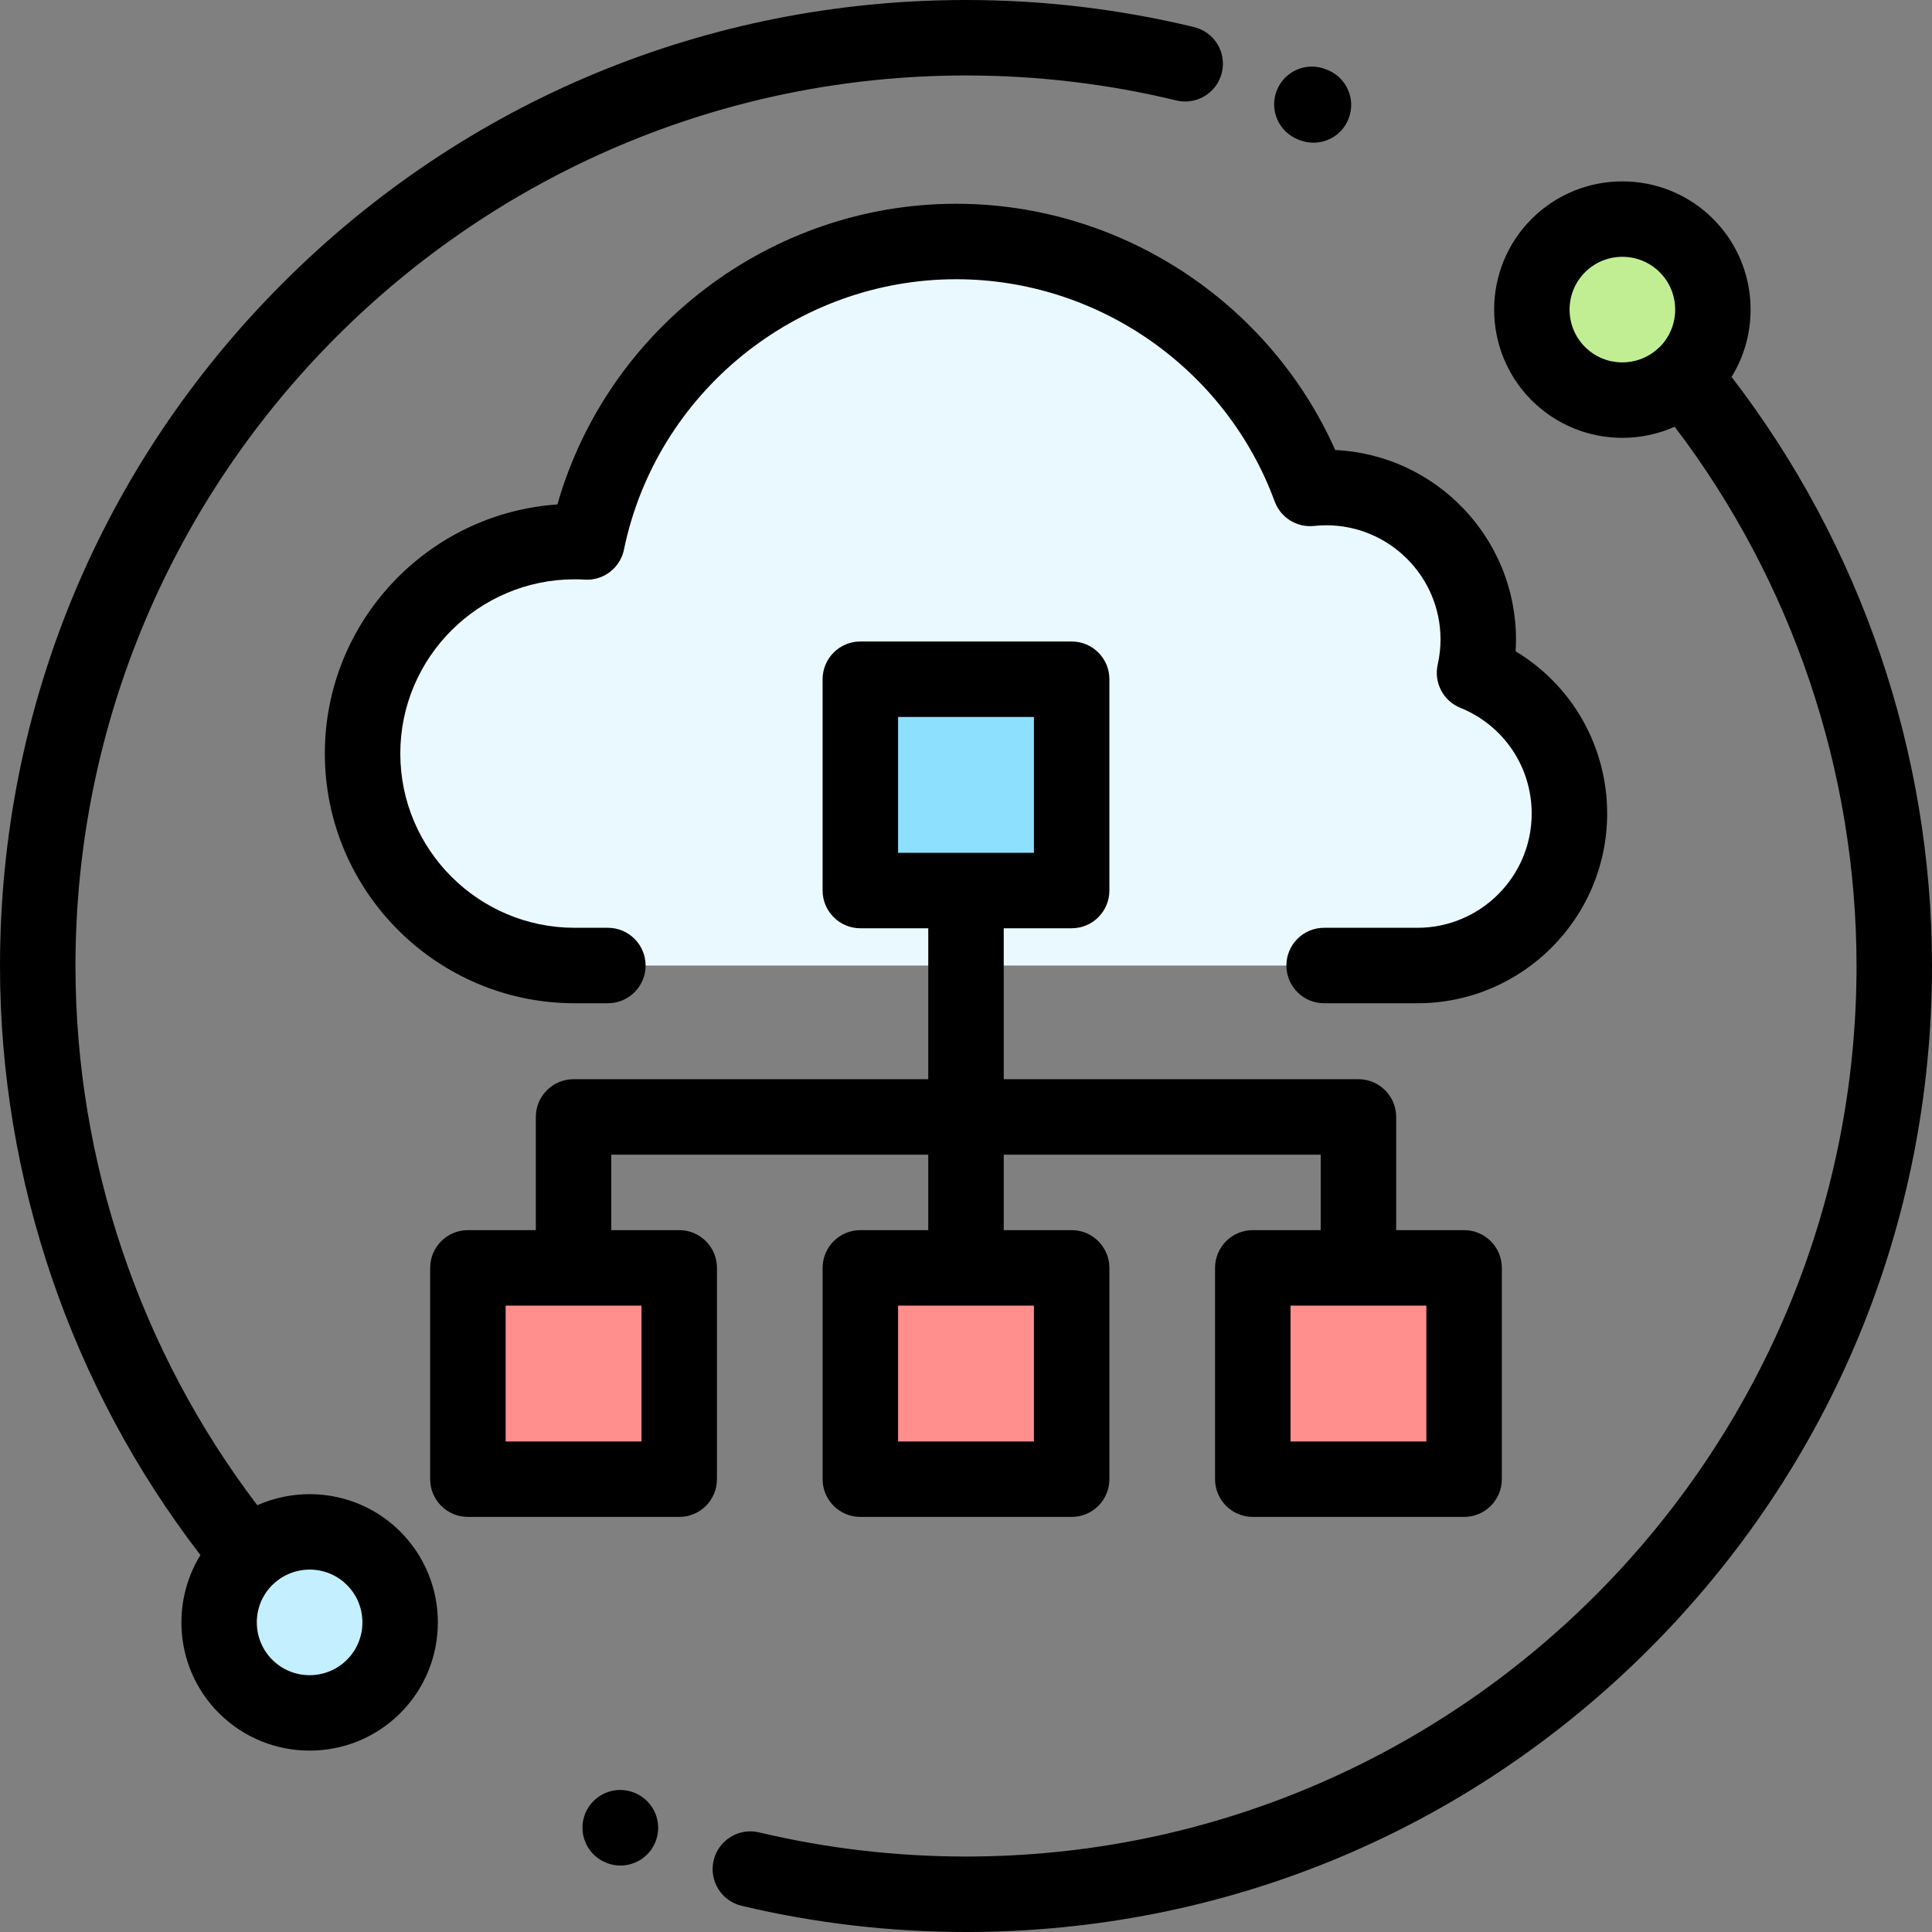 <?xml version="1.0" encoding="iso-8859-1"?>
<!-- Generator: Adobe Illustrator 19.0.0, SVG Export Plug-In . SVG Version: 6.00 Build 0)  -->
<svg version="1.1" id="Capa_1" xmlns="http://www.w3.org/2000/svg" xmlns:xlink="http://www.w3.org/1999/xlink" x="0px" y="0px"
	 viewBox="0 0 512 512" style="enable-background:new 0 0 512 512;" xml:space="preserve">
<rect x="0" y="0" width="512" height="512" fill="#808080" stroke="none"/>
<g>
	<rect x="228" y="336" style="fill:#FE8F8D;" width="56" height="56"/>
	<rect x="332" y="336" style="fill:#FE8F8D;" width="56" height="56"/>
	<rect x="124" y="336" style="fill:#FE8F8D;" width="56" height="56"/>
</g>
<path style="fill:#EAF9FF;" d="M350.909,255.873h24.726c22.246,0,40.28-18.023,40.28-40.254c0-16.882-10.404-31.328-25.15-37.307
	c0.64-2.85,0.989-5.81,0.989-8.853c0-22.232-18.034-40.255-40.28-40.255c-1.448,0-2.875,0.085-4.284,0.234
	C333.155,91.246,296.46,64,253.4,64c-48.226,0-88.468,34.175-97.834,79.628c-1.083-0.062-2.172-0.104-3.27-0.104
	c-31.044,0-56.21,25.15-56.21,56.174s25.166,56.174,56.21,56.174h8.796h189.817V255.873z"/>
<circle style="fill:#C1EE92;" cx="429.95" cy="82.05" r="24"/>
<circle style="fill:#C4EFFF;" cx="82.05" cy="429.95" r="24"/>
<rect x="228" y="180" style="fill:#8EE0FF;" width="56" height="56"/>
<path d="M147.717,133.681c-34.379,2.359-61.631,31.068-61.631,66.018c0,36.489,29.702,66.175,66.21,66.175h8.796
	c5.522,0,10-4.478,10-10s-4.478-10-10-10h-8.796c-25.48,0-46.21-20.714-46.21-46.175c0-25.46,20.729-46.174,46.21-46.174
	c0.799,0,1.68,0.028,2.693,0.087c4.956,0.292,9.369-3.104,10.37-7.965C173.914,104.132,210.94,74,253.4,74
	c37.541,0,71.46,23.665,84.404,58.887c1.579,4.301,5.891,6.974,10.434,6.496c1.139-0.12,2.197-0.179,3.235-0.179
	c16.696,0,30.28,13.572,30.28,30.255c0,2.214-0.251,4.456-0.746,6.662c-1.071,4.772,1.467,9.62,6,11.458
	c11.485,4.656,18.906,15.662,18.906,28.039c0,16.683-13.583,30.255-30.279,30.255h-24.727c-5.522,0-10,4.478-10,10s4.478,10,10,10
	h24.727c27.724,0,50.279-22.544,50.279-50.255c0-17.869-9.306-34.016-24.261-43.013c0.067-1.05,0.101-2.1,0.101-3.146
	c0-26.916-21.28-48.957-47.908-50.199C336.343,79.943,296.855,54,253.4,54C204.24,54,161.035,87.054,147.717,133.681z"/>
<path d="M68.194,398.909C37.061,358.009,20,307.612,20,256C20,125.869,125.869,20,256,20c18.847,0,37.6,2.227,55.737,6.618
	c5.369,1.305,10.773-1.998,12.072-7.365c1.3-5.368-1.998-10.773-7.365-12.072C296.768,2.416,276.431,0,256,0
	C187.62,0,123.333,26.629,74.98,74.98C26.629,123.332,0,187.62,0,256c0,56.441,18.814,111.545,53.117,156.107
	c-8.078,13.101-6.453,30.536,4.894,41.883c6.628,6.628,15.334,9.941,24.041,9.941s17.413-3.313,24.041-9.941
	c0,0,0.001,0,0.001-0.001c13.255-13.256,13.255-34.826-0.001-48.083C95.864,395.677,80.686,393.35,68.194,398.909z M91.952,439.848
	c-5.461,5.459-14.343,5.458-19.8,0.001c-5.458-5.459-5.458-14.342-0.001-19.8c0.043-0.043,0.09-0.078,0.134-0.121
	c0.005-0.004,0.01-0.007,0.015-0.011c0.102-0.083,0.19-0.176,0.288-0.262c2.671-2.456,6.063-3.7,9.464-3.7
	c3.585,0,7.171,1.364,9.899,4.093C97.409,425.507,97.409,434.39,91.952,439.848z"/>
<path d="M458.883,99.893c8.078-13.101,6.453-30.536-4.894-41.883c-13.255-13.255-34.824-13.256-48.083,0.001
	c-13.255,13.256-13.255,34.826,0.001,48.083c6.628,6.628,15.334,9.941,24.041,9.941c4.731,0,9.46-0.987,13.857-2.944
	C474.939,153.992,492,204.389,492,256c0,130.131-105.869,236-236,236c-18.534,0-36.982-2.154-54.833-6.402
	c-5.365-1.271-10.765,2.04-12.044,7.413c-1.278,5.373,2.041,10.766,7.413,12.044C215.902,509.663,235.909,512,256,512
	c68.38,0,132.667-26.629,181.02-74.98C485.371,388.668,512,324.38,512,256C512,199.56,493.186,144.456,458.883,99.893z
	 M420.049,91.952c-5.458-5.459-5.458-14.342-0.001-19.8c2.73-2.729,6.315-4.094,9.9-4.094s7.171,1.364,9.899,4.093
	c5.458,5.459,5.458,14.342,0.001,19.8c-0.043,0.043-0.091,0.079-0.135,0.122c-0.004,0.004-0.009,0.007-0.014,0.01
	c-0.102,0.083-0.19,0.176-0.288,0.262C433.925,97.391,425.366,97.269,420.049,91.952z"/>
<path d="M168.36,475.195c-0.062-0.026-0.139-0.059-0.21-0.087c-5.046-2.071-10.829,0.287-12.983,5.313
	c-2.176,5.076,0.176,10.955,5.252,13.131c0.062,0.026,0.139,0.059,0.21,0.087c1.239,0.509,2.523,0.75,3.787,0.75
	c3.88-0.001,7.571-2.272,9.196-6.063C175.788,483.25,173.437,477.371,168.36,475.195z"/>
<path d="M343.958,36.936l0.395,0.159c1.222,0.49,2.482,0.723,3.723,0.723c3.964,0,7.716-2.374,9.283-6.277
	c2.058-5.126-0.43-10.948-5.555-13.006l-0.439-0.177c-5.133-2.047-10.948,0.456-12.992,5.586
	C336.327,29.074,338.828,34.891,343.958,36.936z"/>
<path d="M190,336c0-5.522-4.478-10-10-10h-18v-20h84v20h-18c-5.522,0-10,4.478-10,10v56c0,5.522,4.478,10,10,10h56
	c5.522,0,10-4.478,10-10v-56c0-5.522-4.478-10-10-10h-18v-20h84v20h-18c-5.522,0-10,4.478-10,10v56c0,5.522,4.478,10,10,10h56
	c5.522,0,10-4.478,10-10v-56c0-5.522-4.478-10-10-10h-18v-30c0-5.522-4.478-10-10-10h-94v-40h18c5.522,0,10-4.478,10-10v-56
	c0-5.522-4.478-10-10-10h-56c-5.522,0-10,4.478-10,10v56c0,5.522,4.478,10,10,10h18v40h-94c-5.522,0-10,4.478-10,10v30h-18
	c-5.522,0-10,4.478-10,10v56c0,5.522,4.478,10,10,10h56c5.522,0,10-4.478,10-10V336z M274,382h-36v-36h36V382z M378,382h-36v-36h36
	V382z M238,190h36v36h-36V190z M170,382h-36v-36h36V382z"/>
<g>
</g>
<g>
</g>
<g>
</g>
<g>
</g>
<g>
</g>
<g>
</g>
<g>
</g>
<g>
</g>
<g>
</g>
<g>
</g>
<g>
</g>
<g>
</g>
<g>
</g>
<g>
</g>
<g>
</g>
</svg>
